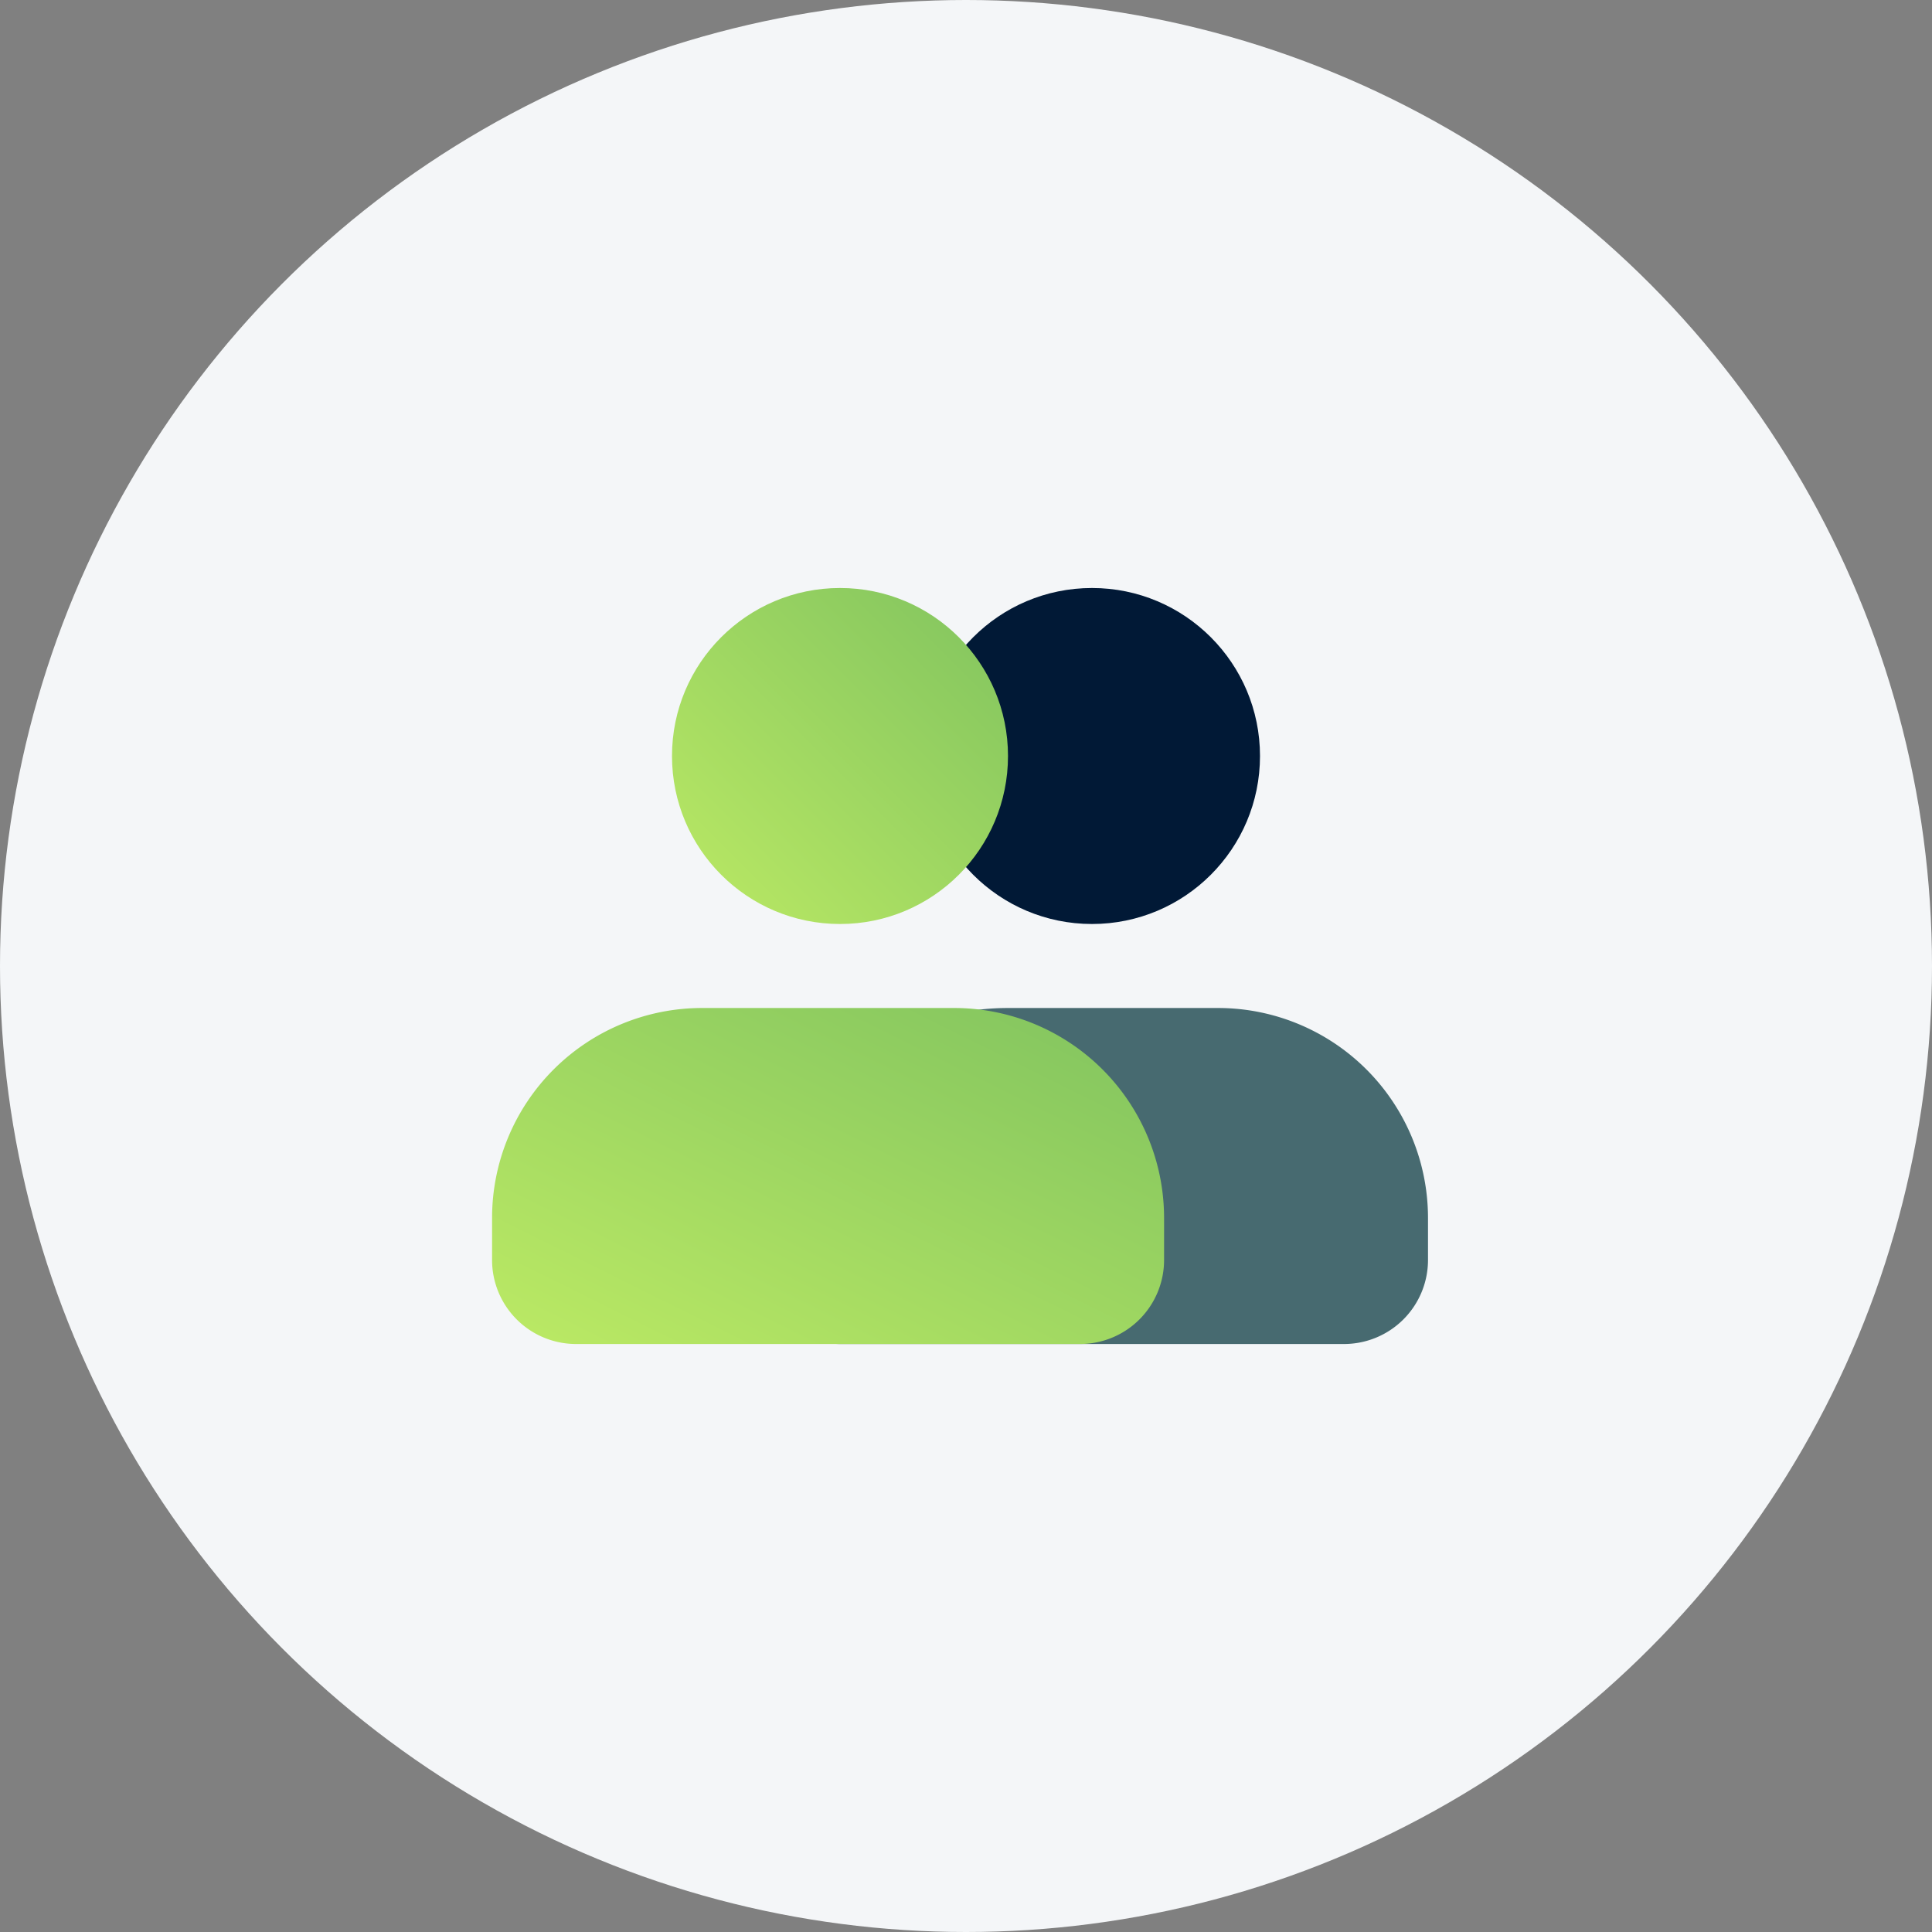 <svg xmlns="http://www.w3.org/2000/svg" xmlns:xlink="http://www.w3.org/1999/xlink" width="46" height="46" viewBox="0 0 46 46">
  <rect x="0" y="0" width="46" height="46" fill="#808080" stroke="none"/>
  <defs>
    <linearGradient id="linear-gradient" y1="1" x2="1" gradientUnits="objectBoundingBox">
      <stop offset="0" stop-color="#bcea64"/>
      <stop offset="1" stop-color="#80c35f"/>
    </linearGradient>
  </defs>
  <g id="Group_47019" data-name="Group 47019" transform="translate(-299 -5)">
    <circle id="Ellipse_193" data-name="Ellipse 193" cx="23" cy="23" r="23" transform="translate(299 5)" fill="#f4f6f8"/>
    <g id="Group_673" data-name="Group 673" transform="translate(0 -4)">
      <rect id="Rectangle_3344" data-name="Rectangle 3344" width="20" height="20" transform="translate(313 22)" fill="none"/>
      <g id="group" transform="translate(310.716 21)">
        <circle id="Ellipse_171" data-name="Ellipse 171" cx="4" cy="4" r="4" transform="translate(10.284 2)" fill="#011936"/>
        <path id="Path_1314" data-name="Path 1314" d="M12,13a6,6,0,0,0-6,6,2,2,0,0,0,2,2H20a2,2,0,0,0,2-2V18a5,5,0,0,0-5-5Z" transform="translate(0.284 -1)" fill="#476a70"/>
        <path id="Path_1315" data-name="Path 1315" d="M7,13a5,5,0,0,0-5,5v1a2,2,0,0,0,2,2H16a2,2,0,0,0,2-2V18a5,5,0,0,0-5-5Z" transform="translate(-2 -1)" fill="url(#linear-gradient)"/>
        <circle id="Ellipse_172" data-name="Ellipse 172" cx="4" cy="4" r="4" transform="translate(4.284 2)" fill="url(#linear-gradient)"/>
      </g>
    </g>
  </g>
</svg>
